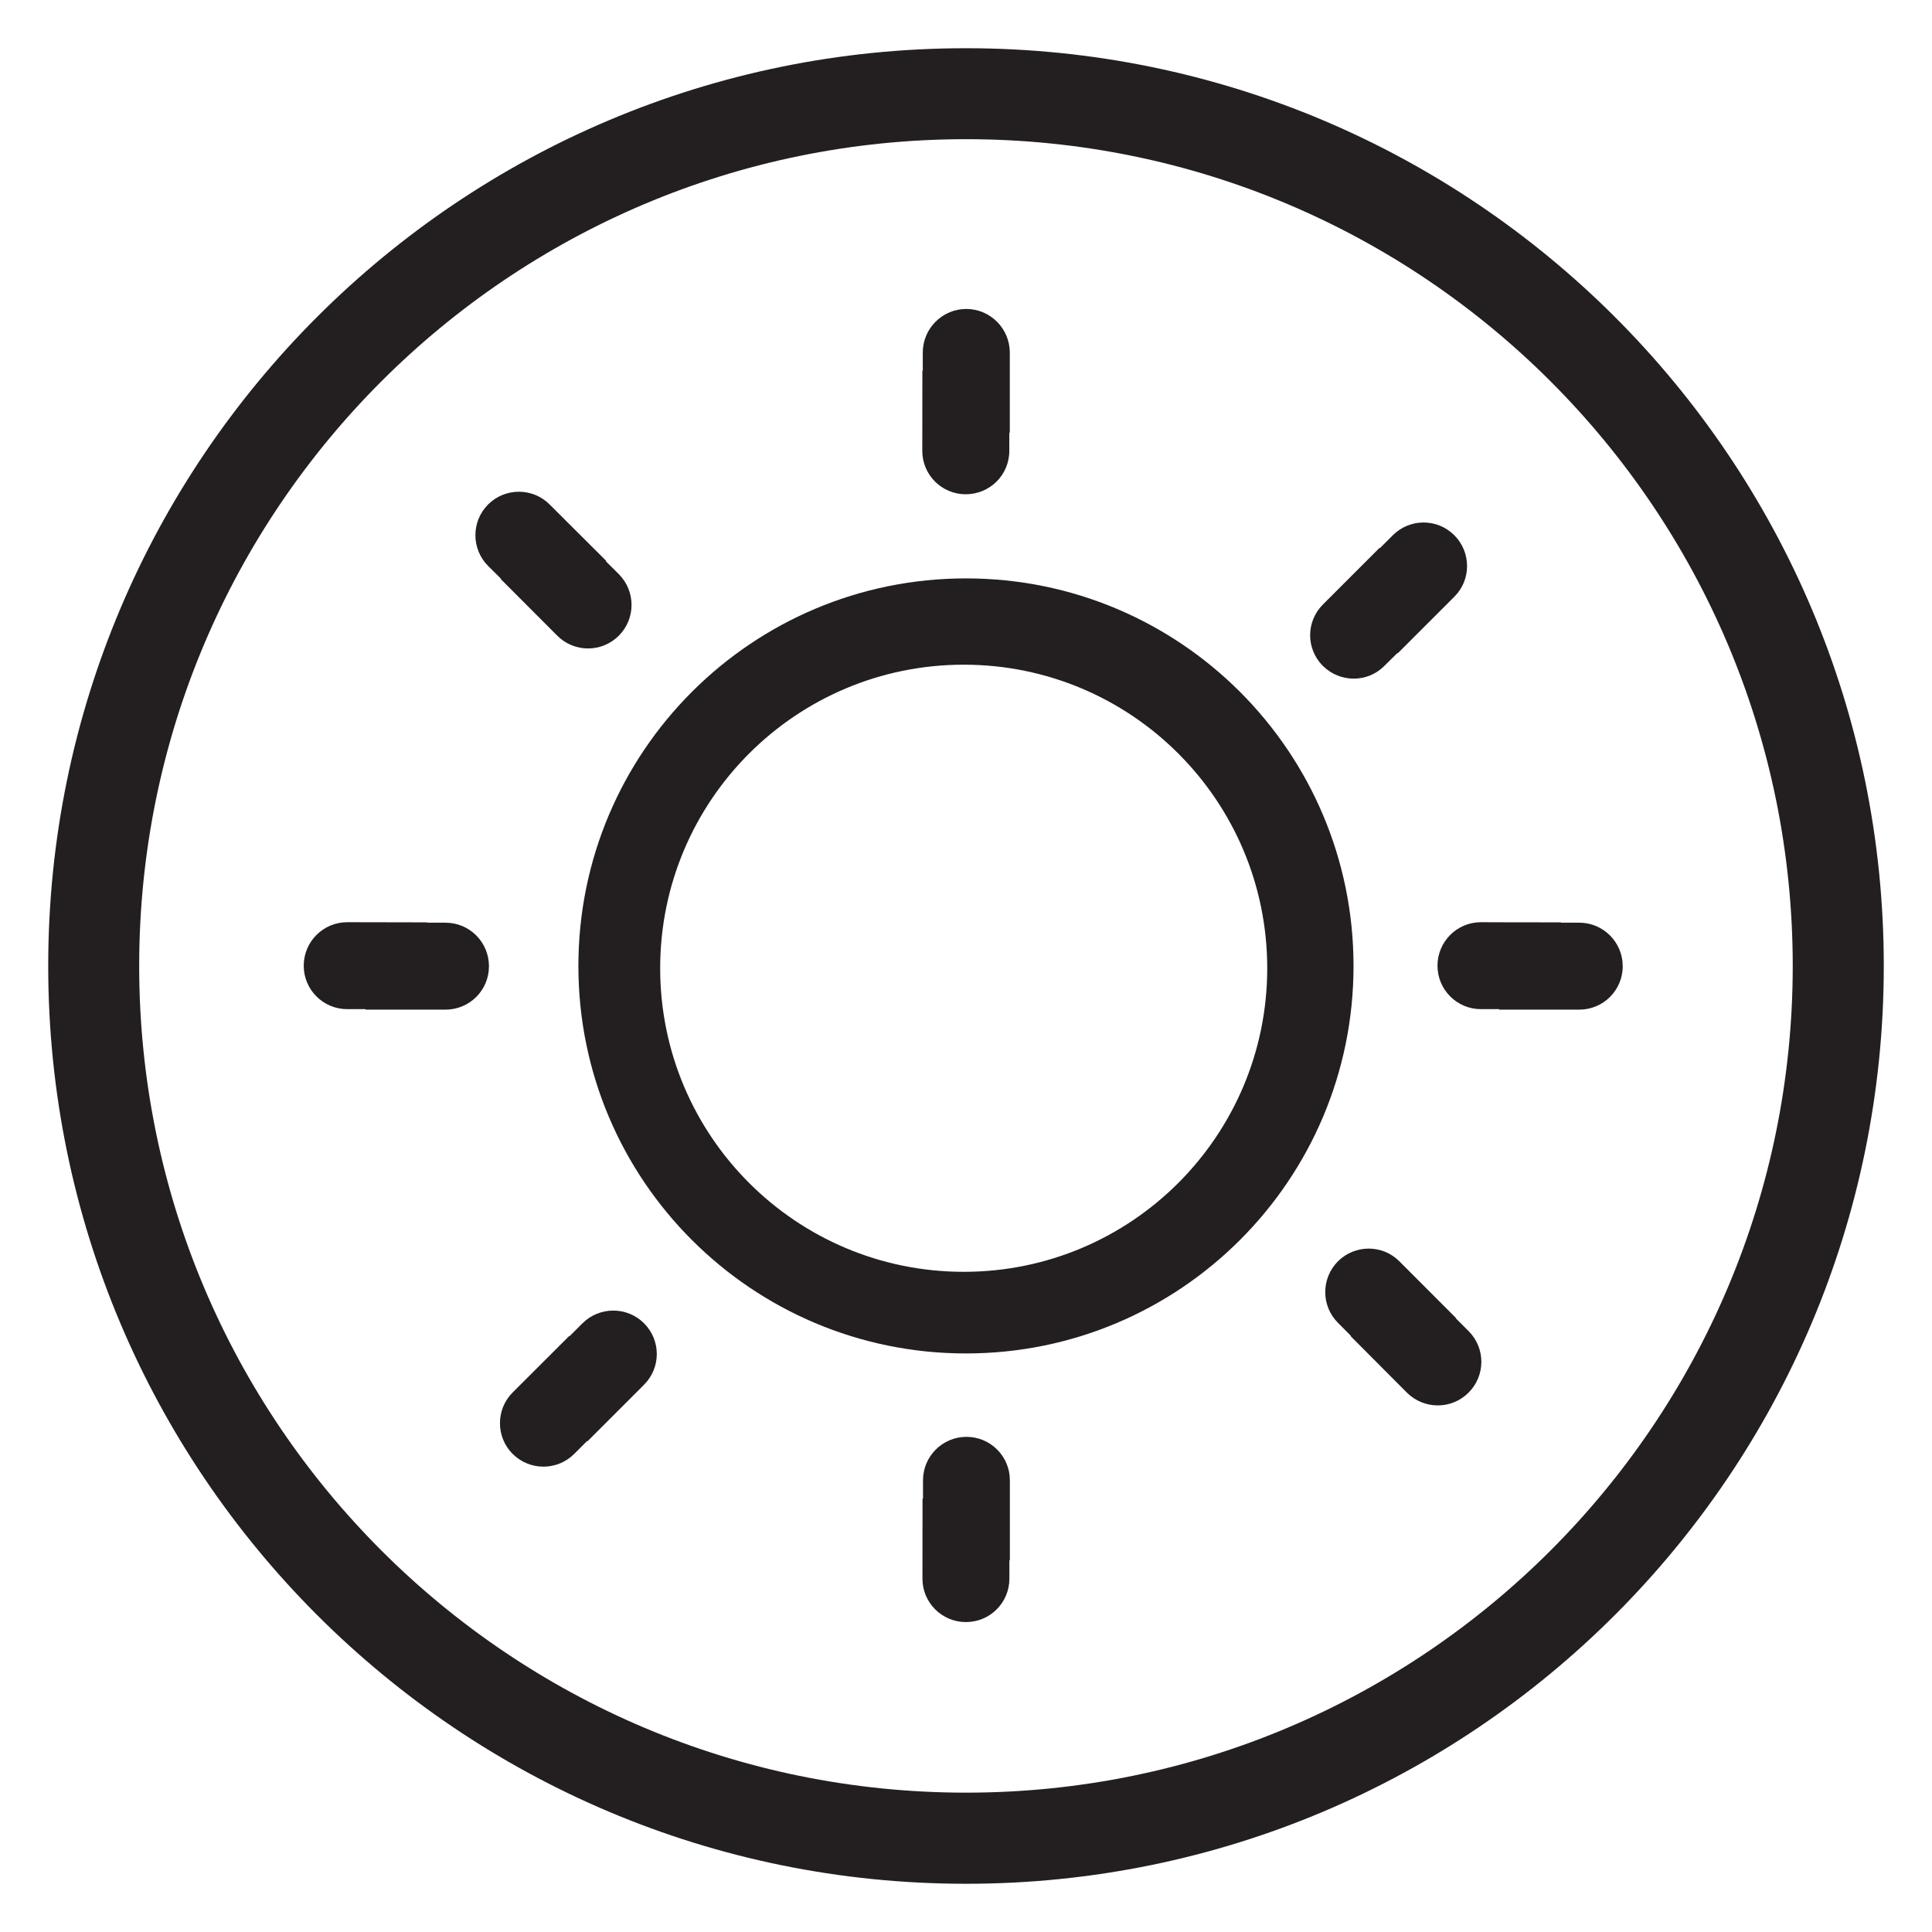 <?xml version="1.0" encoding="utf-8"?>
<!-- Generator: Adobe Illustrator 16.0.0, SVG Export Plug-In . SVG Version: 6.00 Build 0)  -->
<!DOCTYPE svg PUBLIC "-//W3C//DTD SVG 1.1//EN" "http://www.w3.org/Graphics/SVG/1.1/DTD/svg11.dtd">
<svg version="1.1" id="Layer_1" xmlns="http://www.w3.org/2000/svg" xmlns:xlink="http://www.w3.org/1999/xlink" x="0px" y="0px"
	 width="24px" height="24px" viewBox="0 0 24 24" enable-background="new 0 0 24 24" xml:space="preserve">
<g>
	<path fill="#231F20" d="M12.006,17.849c-0.298,0-0.54,0.242-0.54,0.539v0.228H11.46c0,0.593-0.001,0.995-0.001,0.995
		c0,0.298,0.242,0.539,0.54,0.539c0.299,0,0.54-0.241,0.54-0.539v-0.229h0.006c0-0.592,0-0.994,0-0.994
		C12.545,18.091,12.304,17.849,12.006,17.849z"/>
	<path fill="#231F20" d="M11.996,6.14c0.3,0,0.542-0.24,0.542-0.539V5.374h0.006c0-0.594,0-0.994,0-0.994
		c0-0.299-0.243-0.542-0.54-0.542c-0.299,0-0.541,0.243-0.541,0.542v0.227h-0.005c0,0.593-0.001,0.994-0.001,0.994
		C11.457,5.899,11.699,6.14,11.996,6.14z"/>
	<path fill="#231F20" d="M19.619,11.462h-0.229v-0.004c-0.592,0-0.994-0.002-0.994-0.002c-0.297,0-0.539,0.242-0.539,0.54
		c0,0.299,0.242,0.54,0.539,0.54h0.227v0.006c0.594,0,0.996,0,0.996,0c0.297,0,0.539-0.24,0.539-0.539S19.916,11.462,19.619,11.462z
		"/>
	<path fill="#231F20" d="M5.534,11.462H5.307v-0.004c-0.593-0.002-0.994-0.002-0.994-0.002c-0.298,0-0.54,0.242-0.54,0.54
		c0,0.299,0.242,0.54,0.54,0.54h0.228v0.006c0.593,0,0.993,0,0.993,0c0.299,0,0.54-0.24,0.54-0.539S5.833,11.462,5.534,11.462z"/>
	<path fill="#231F20" d="M18.084,16.376l0.002-0.004c-0.42-0.42-0.703-0.704-0.703-0.704c-0.209-0.21-0.551-0.21-0.762,0
		c-0.211,0.212-0.211,0.554,0,0.765l0.16,0.161l-0.004,0.003c0.418,0.42,0.701,0.704,0.701,0.704c0.213,0.21,0.553,0.21,0.764,0
		c0.213-0.212,0.213-0.554,0.002-0.765L18.084,16.376z"/>
	<path fill="#231F20" d="M6.224,7.19L6.221,7.194C6.64,7.613,6.923,7.897,6.923,7.897c0.211,0.211,0.553,0.211,0.764,0
		s0.211-0.553,0-0.765l-0.16-0.159l0.004-0.005C7.113,6.55,6.828,6.267,6.828,6.267c-0.21-0.211-0.553-0.211-0.764-0.001
		c-0.211,0.211-0.211,0.554,0,0.765L6.224,7.19z"/>
	<path fill="#231F20" d="M7.236,16.438l-0.16,0.16l-0.004-0.003c-0.419,0.419-0.703,0.702-0.703,0.702
		c-0.211,0.211-0.211,0.553-0.001,0.764c0.212,0.211,0.554,0.211,0.765,0l0.16-0.16l0.005,0.003C7.716,17.485,8,17.202,8,17.202
		c0.212-0.211,0.212-0.553,0-0.764C7.79,16.228,7.448,16.228,7.236,16.438z"/>
	<path fill="#231F20" d="M17.197,8.272l0.162-0.16l0.004,0.004c0.42-0.419,0.703-0.703,0.703-0.703c0.211-0.209,0.211-0.553,0-0.764
		s-0.553-0.211-0.764,0l-0.16,0.16l-0.004-0.004c-0.42,0.42-0.703,0.703-0.703,0.703c-0.213,0.211-0.213,0.553-0.002,0.764
		C16.646,8.483,16.988,8.483,17.197,8.272z"/>
	<path fill="#231F20" d="M12,7.185C9.34,7.185,7.185,9.339,7.185,12c0,2.659,2.155,4.813,4.814,4.813
		c2.659,0,4.815-2.154,4.815-4.813C16.814,9.339,14.658,7.185,12,7.185z M11.972,15.799c-2.083,0-3.771-1.688-3.771-3.771
		c0-2.084,1.688-3.771,3.771-3.771c2.083,0,3.77,1.688,3.77,3.771C15.742,14.11,14.055,15.799,11.972,15.799z"/>
</g>
<path fill="#231F20" d="M12,0.599c-6.297,0-11.401,5.104-11.401,11.4c0,6.297,5.104,11.402,11.401,11.402
	c6.296,0,11.401-5.105,11.401-11.402C23.401,5.703,18.296,0.599,12,0.599z M12,22.269c-5.671,0-10.271-4.598-10.271-10.27
	S6.329,1.729,12,1.729s10.27,4.598,10.27,10.27S17.671,22.269,12,22.269z"/>
</svg>
